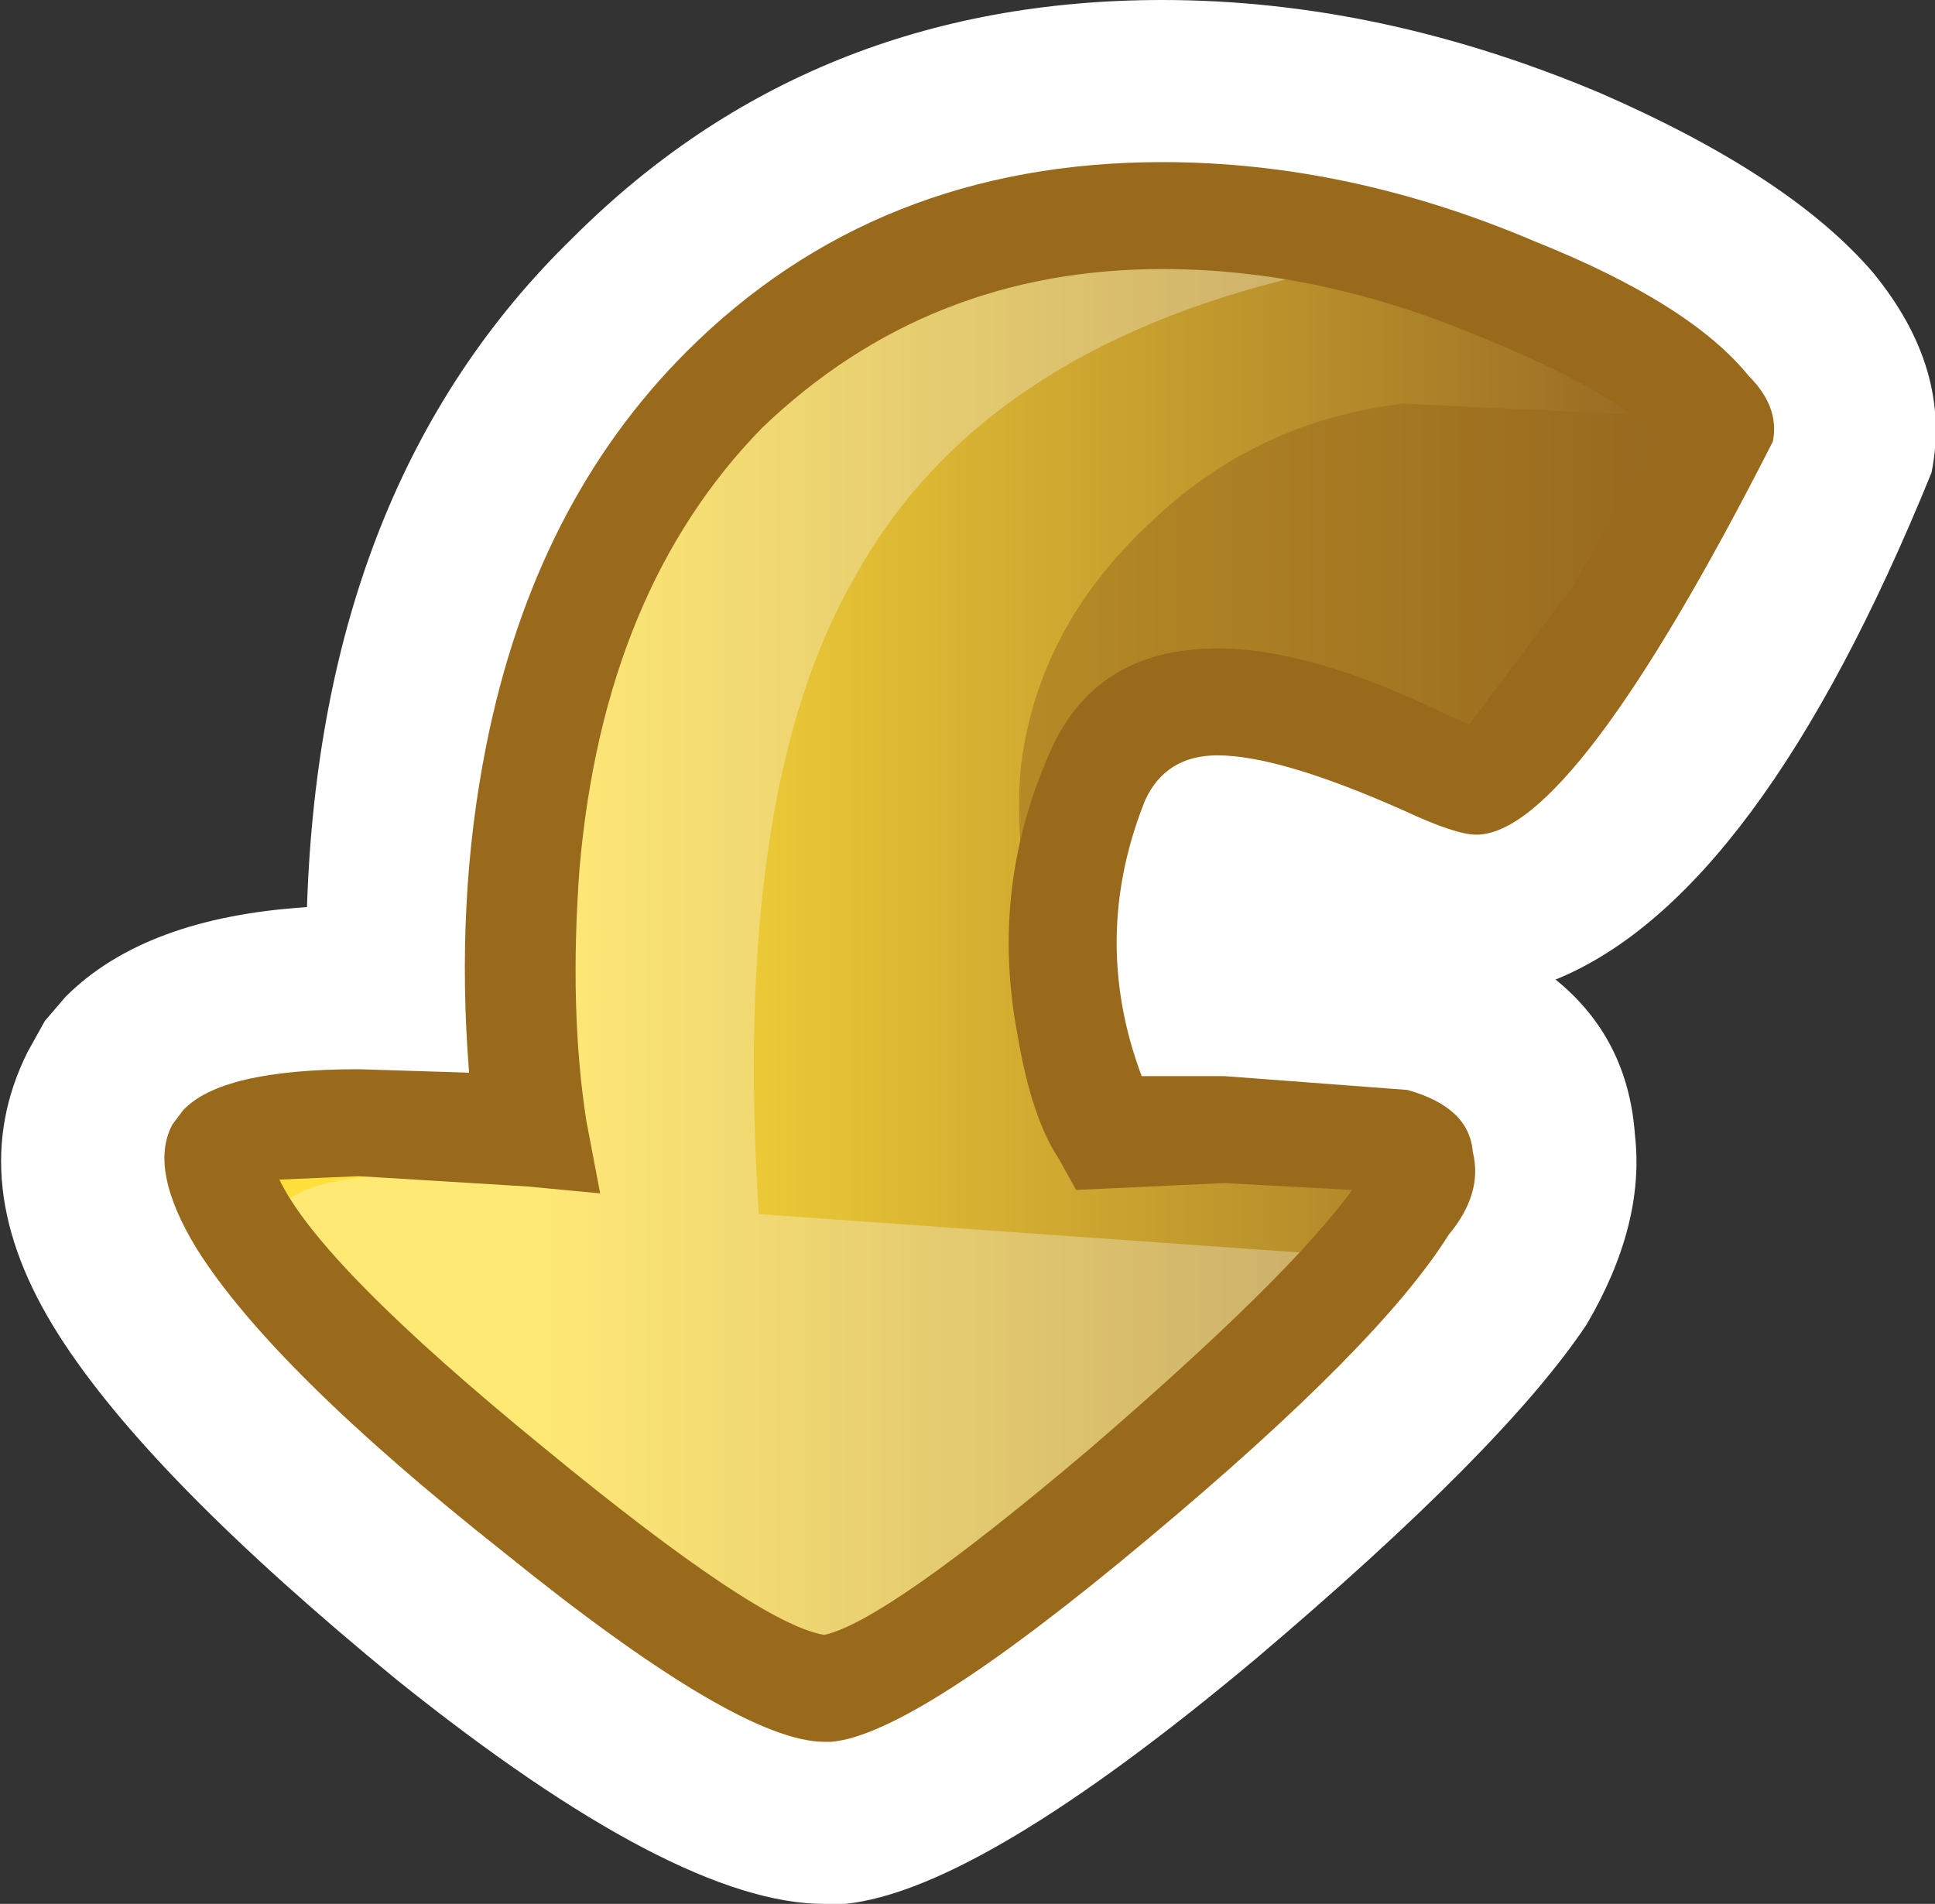 <?xml version="1.0" encoding="UTF-8" standalone="no"?>
<svg xmlns:xlink="http://www.w3.org/1999/xlink" height="27.6px" width="28.05px" xmlns="http://www.w3.org/2000/svg">
  <rect width="100%" height="100%" fill="#333333" stroke="none"/>
  <g transform="matrix(1.0, 0.0, 0.0, 1.0, 11.85, 27.8)">
    <path d="M8.05 -24.3 Q10.05 -23.75 11.7 -22.8 13.15 -21.9 13.05 -21.5 12.95 -20.9 11.5 -18.7 9.95 -16.5 9.55 -16.5 L7.05 -17.45 Q4.75 -18.1 4.05 -16.55 3.3 -14.8 3.65 -12.9 3.85 -12.0 4.2 -11.4 8.7 -11.6 8.7 -11.0 9.05 -10.2 5.1 -6.8 1.25 -3.4 0.15 -3.35 -1.0 -3.25 -5.05 -6.65 -9.15 -10.15 -8.65 -11.15 -8.3 -11.6 -6.15 -11.5 L-4.1 -11.4 Q-4.45 -13.1 -4.25 -15.25 -3.9 -19.6 -1.35 -22.1 2.35 -25.75 8.05 -24.3" fill="#ffffff" fill-rule="evenodd" stroke="none"/>
    <path d="M16.15 -20.95 Q13.65 -14.8 10.7 -13.6 11.75 -12.75 11.85 -11.35 12.0 -10.05 11.15 -8.6 9.95 -6.8 6.35 -3.75 2.35 -0.4 0.4 -0.2 L0.1 -0.2 Q-2.05 -0.2 -6.1 -3.45 -9.7 -6.4 -11.0 -8.45 -12.4 -10.65 -11.45 -12.55 L-11.2 -13.0 -10.9 -13.35 Q-9.75 -14.5 -7.4 -14.65 -7.2 -20.8 -3.55 -24.35 -0.1 -27.8 5.0 -27.8 8.15 -27.8 11.35 -26.45 14.1 -25.25 15.3 -23.85 16.45 -22.45 16.15 -20.95 M8.7 -20.2 L9.05 -20.65 Q7.0 -21.55 5.0 -21.55 2.5 -21.55 0.85 -19.9 -0.9 -18.15 -1.15 -14.9 L-1.05 -12.0 -0.2 -7.8 -1.65 -7.95 0.05 -6.8 2.25 -8.45 1.5 -9.85 Q0.85 -10.85 0.55 -12.4 0.05 -15.2 1.2 -17.8 1.85 -19.2 3.05 -19.95 4.25 -20.75 5.8 -20.75 L8.7 -20.2" fill="#ffffff" fill-rule="evenodd" stroke="none"/>
    <path d="M8.05 -24.3 Q10.05 -23.75 11.7 -22.8 13.15 -21.9 13.05 -21.5 12.95 -20.9 11.5 -18.7 9.95 -16.5 9.55 -16.5 L7.05 -17.45 Q4.75 -18.1 4.05 -16.55 3.3 -14.8 3.65 -12.9 3.85 -12.0 4.2 -11.4 8.7 -11.6 8.7 -11.0 9.05 -10.2 5.1 -6.8 1.25 -3.4 0.15 -3.35 -1.0 -3.25 -5.05 -6.65 -9.15 -10.15 -8.65 -11.15 -8.3 -11.6 -6.15 -11.5 L-4.1 -11.4 Q-4.45 -13.1 -4.25 -15.25 -3.9 -19.6 -1.35 -22.1 2.35 -25.75 8.05 -24.3" fill="url(#gradient0)" fill-rule="evenodd" stroke="none"/>
    <path d="M1.8 -23.85 Q5.15 -25.35 7.0 -23.8 2.35 -22.7 0.55 -19.45 -1.25 -16.35 -0.85 -10.2 L7.6 -9.6 Q6.65 -7.7 3.1 -5.0 -0.35 -2.4 -1.05 -2.8 -2.5 -3.55 -6.5 -8.0 -7.9 -9.45 -7.9 -10.0 -7.85 -10.9 -5.0 -10.75 L-4.3 -16.0 Q-3.8 -18.45 -2.5 -20.45 -1.2 -22.5 1.8 -23.85" fill="#ffffff" fill-opacity="0.298" fill-rule="evenodd" stroke="none"/>
    <path d="M4.5 -16.1 L3.8 -14.1 Q3.45 -12.85 3.75 -12.5 L3.45 -12.8 Q2.8 -15.25 2.95 -16.7 3.2 -18.7 4.8 -20.2 6.35 -21.7 8.5 -21.95 L12.6 -21.75 Q12.6 -21.05 12.1 -20.1 L11.15 -18.5 10.0 -17.05 Q9.55 -16.8 8.3 -17.05 L6.15 -17.4 Q5.15 -17.3 4.5 -16.1" fill="#996a1b" fill-opacity="0.498" fill-rule="evenodd" stroke="none"/>
    <path d="M13.85 -21.4 Q10.95 -15.7 9.55 -15.7 9.25 -15.7 8.5 -16.05 6.7 -16.85 5.8 -16.85 5.05 -16.85 4.75 -16.2 3.95 -14.2 4.7 -12.2 L5.9 -12.2 8.55 -12.0 Q9.45 -11.75 9.5 -11.1 9.65 -10.5 9.15 -9.9 8.15 -8.3 4.8 -5.5 1.4 -2.65 0.2 -2.55 L0.1 -2.55 Q-1.15 -2.55 -4.55 -5.3 -7.9 -7.95 -9.0 -9.7 -9.7 -10.85 -9.35 -11.5 L-9.2 -11.7 Q-8.65 -12.3 -6.65 -12.3 L-5.05 -12.25 Q-5.25 -14.75 -4.8 -17.0 -4.1 -20.5 -1.9 -22.7 0.85 -25.45 5.0 -25.45 7.7 -25.45 10.4 -24.3 12.65 -23.4 13.5 -22.35 13.95 -21.9 13.85 -21.4 M5.0 -23.9 Q1.6 -23.9 -0.8 -21.6 -3.1 -19.25 -3.45 -15.2 -3.6 -13.15 -3.35 -11.55 L-3.15 -10.5 -4.2 -10.6 -6.65 -10.75 -7.8 -10.7 Q-7.2 -9.45 -3.95 -6.8 -0.85 -4.25 0.1 -4.1 1.0 -4.3 3.95 -6.8 6.85 -9.3 7.75 -10.55 L5.9 -10.65 3.75 -10.55 3.5 -11.0 Q3.1 -11.6 2.9 -12.8 2.5 -14.9 3.35 -16.85 4.0 -18.4 5.8 -18.4 7.15 -18.4 9.1 -17.45 L9.45 -17.3 10.95 -19.3 12.2 -21.45 Q11.5 -22.15 9.65 -22.9 7.3 -23.9 5.0 -23.9" fill="#996a1b" fill-rule="evenodd" stroke="none"/>
  </g>
  <defs>
    <linearGradient gradientTransform="matrix(0.013, 0.0, 0.0, -0.013, 6.7, -14.0)" gradientUnits="userSpaceOnUse" id="gradient0" spreadMethod="pad" x1="-819.2" x2="819.2">
      <stop offset="0.0" stop-color="#ffdf3b"/>
      <stop offset="1.0" stop-color="#75441c"/>
    </linearGradient>
  </defs>
</svg>
